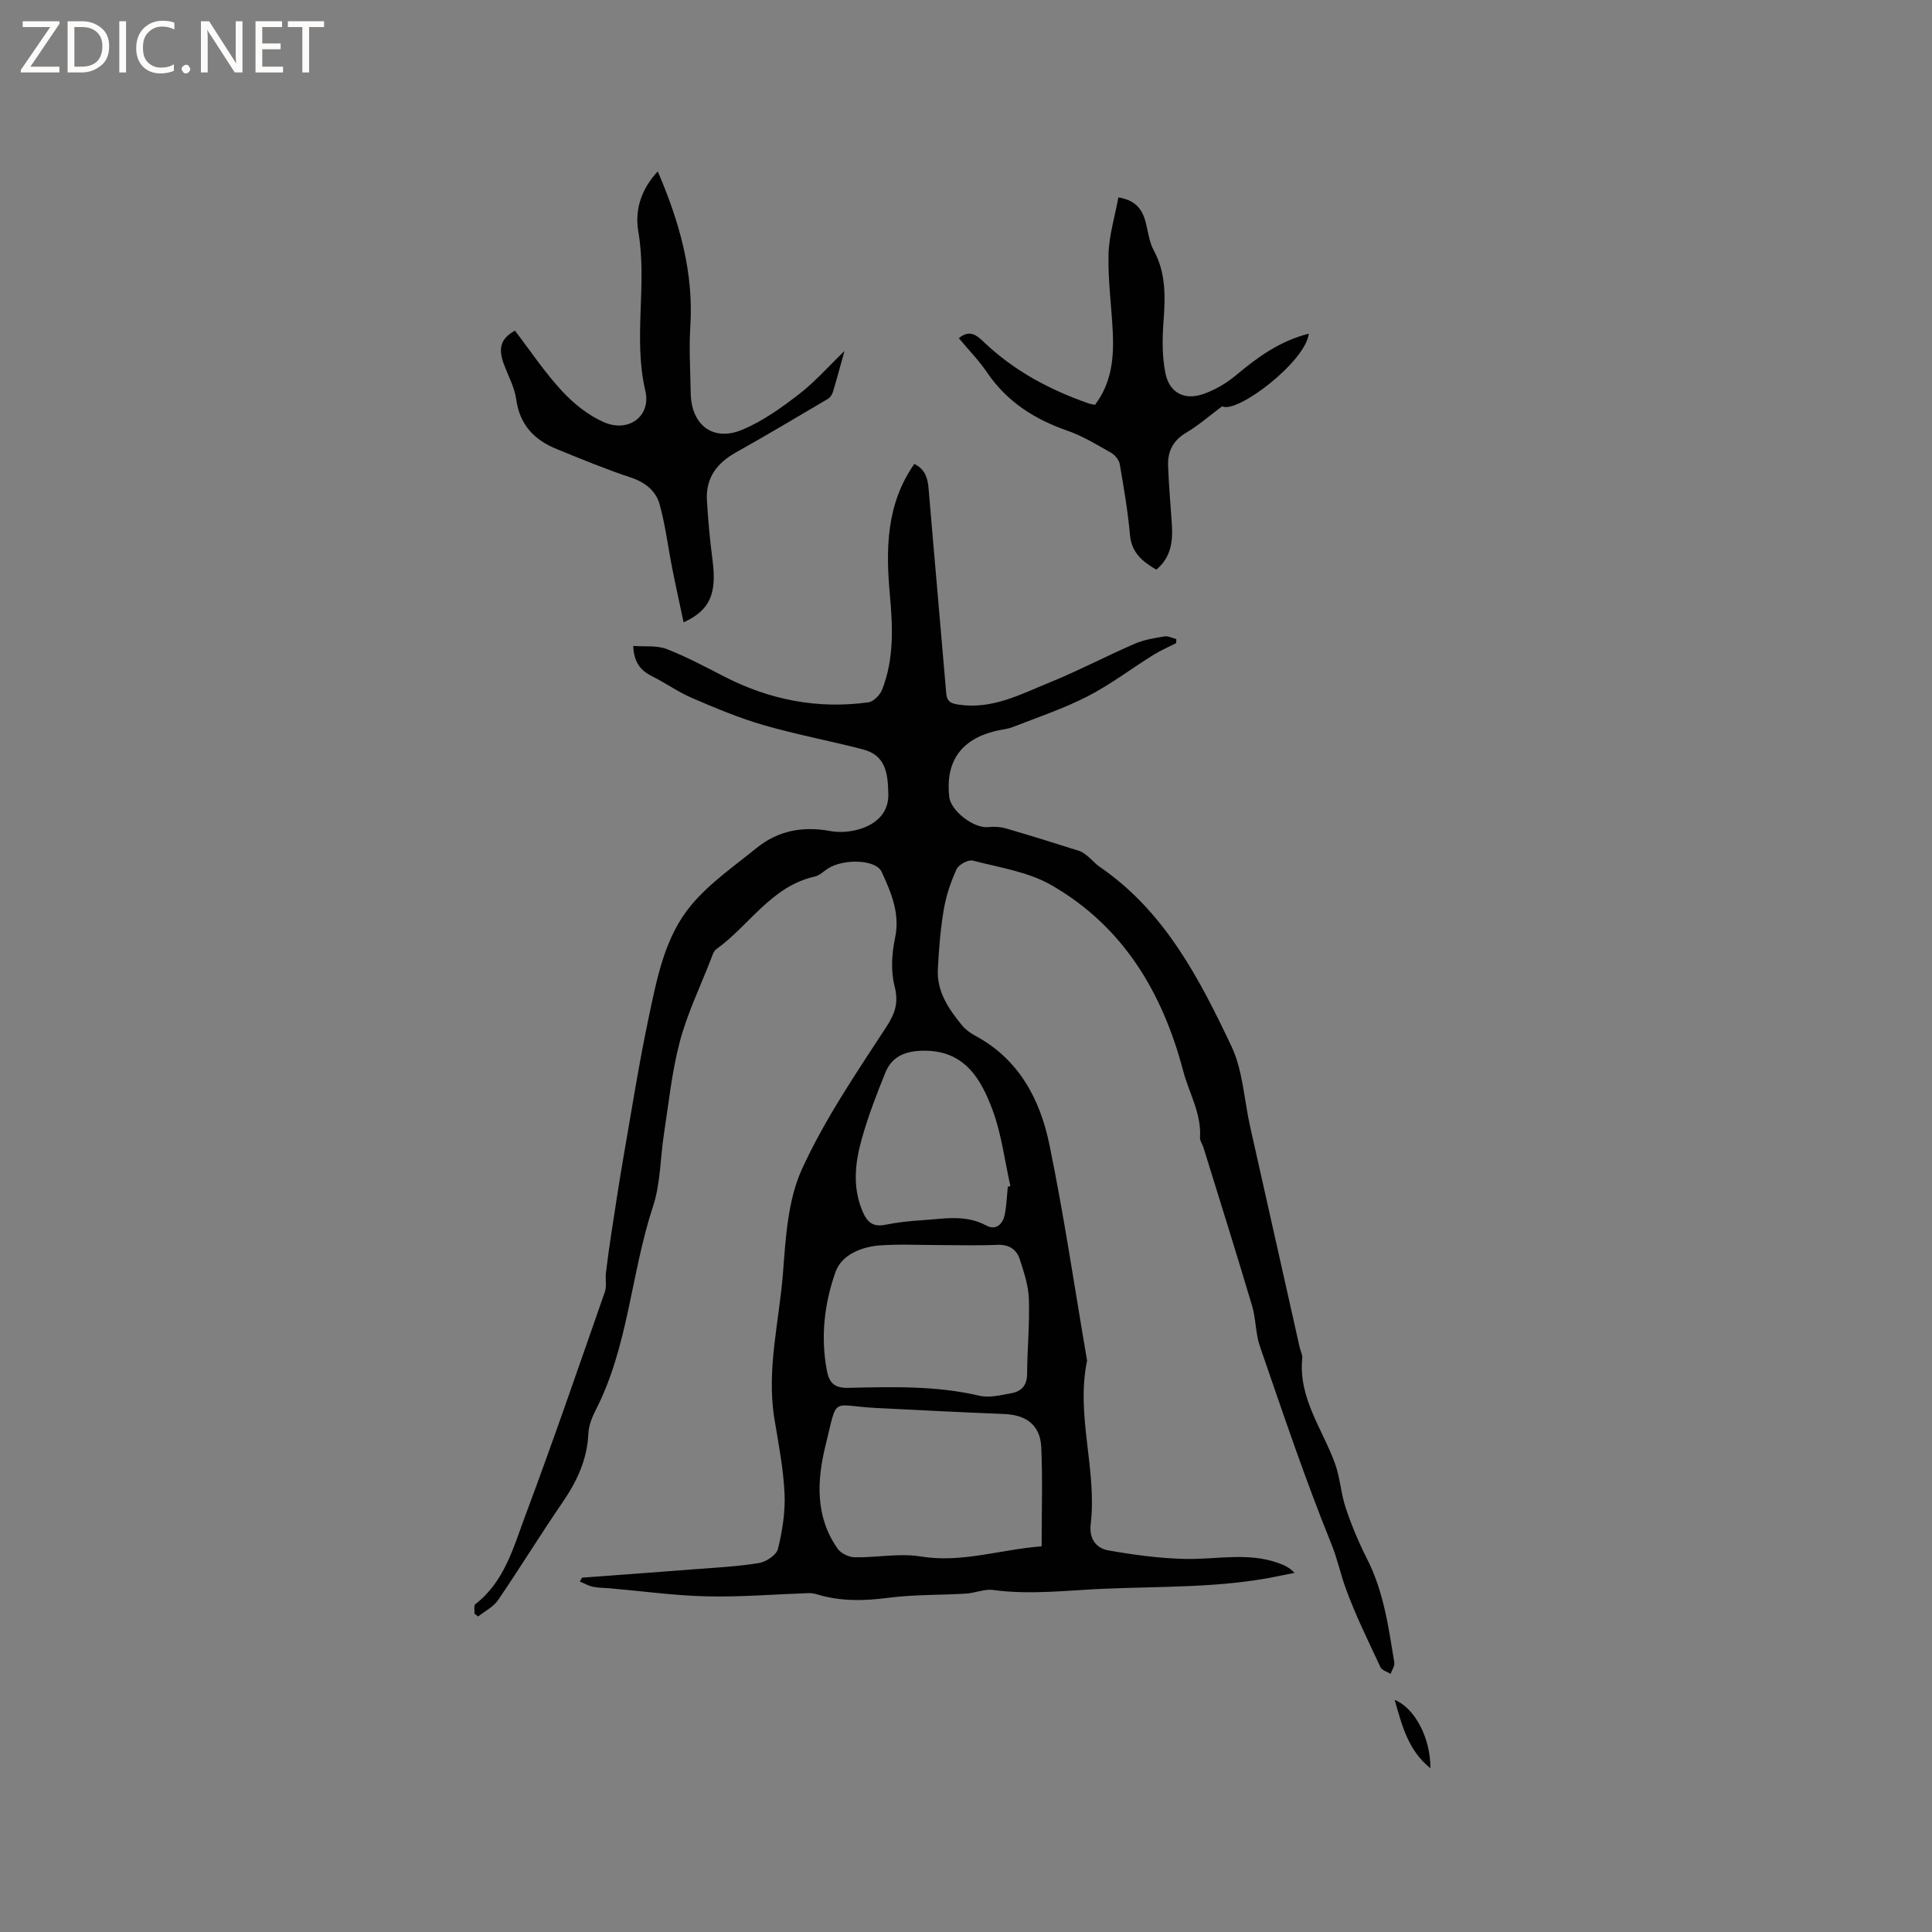 <svg enable-background="new 0 0 400 400" viewBox="0 0 400 400" xmlns="http://www.w3.org/2000/svg"><rect x="0" y="0" width="400" height="400" fill="#808080" stroke="none"/><g fill="#fcfbfa"><path d="m12.4 4.8-6.1 9h6v1.2h-8v-.5l6.1-8.9h-5.7v-1.2h7.6v.4z"/><path d="m14 15v-10.6h3c1.6 0 2.9.5 4 1.4s1.6 2.2 1.6 3.8-.5 3-1.6 3.9-2.4 1.5-4 1.5zm1.4-9.4v8.2h1.6c1.3 0 2.4-.4 3.1-1.1s1.1-1.8 1.1-3.1-.4-2.3-1.2-3-1.8-1-3.1-1z"/><path d="m26.1 4.4v10.6h-1.4v-10.6z"/><path d="m36.1 14.6c-.8.4-1.8.6-2.9.6-1.5 0-2.7-.5-3.6-1.4s-1.4-2.2-1.4-3.8c0-1.7.5-3.1 1.5-4.1s2.3-1.6 3.9-1.6c1 0 1.8.1 2.5.4v1.4c-.8-.4-1.6-.6-2.5-.6-1.2 0-2.1.4-2.9 1.2s-1.1 1.8-1.1 3.2c0 1.3.3 2.3 1 3s1.6 1.1 2.7 1.1c1 0 2-.2 2.7-.7v1.3z"/><path d="m37.6 14.3c0-.2.1-.5.3-.6s.4-.3.6-.3c.3 0 .5.1.6.3s.3.4.3.6-.1.4-.3.6-.4.3-.6.3c-.3 0-.5-.1-.6-.3s-.3-.4-.3-.6z"/><path d="m50.2 15h-1.6l-5.3-8.2c-.2-.2-.3-.5-.4-.7 0 .2.1.7.1 1.5v7.4h-1.4v-10.6h1.7l5.2 8.1c.2.4.4.6.4.7 0-.3-.1-.8-.1-1.5v-7.3h1.4z"/><path d="m58.6 15h-5.7v-10.6h5.5v1.2h-4.1v3.4h3.8v1.2h-3.8v3.6h4.3z"/><path d="m67.1 5.6h-3.1v9.4h-1.4v-9.4h-3v-1.2h7.5z"/></g><path d="m120.51 326.64c7.69-.57 15.39-1.13 23.08-1.73 4.53-.35 9.08-.57 13.55-1.3 1.48-.24 3.62-1.67 3.93-2.93.91-3.73 1.54-7.66 1.36-11.47-.24-5.16-1.25-10.3-2.09-15.42-1.69-10.26 1.01-20.27 1.78-30.37.55-7.23 1-14.99 3.93-21.4 4.71-10.3 11.21-19.83 17.43-29.37 1.91-2.92 2.59-5.11 1.72-8.55-.79-3.1-.57-6.7.11-9.88 1.08-5.11-.81-9.43-2.78-13.72-1.18-2.58-7.89-2.77-11.14-.66-.89.57-1.72 1.42-2.69 1.64-9.02 2.01-13.53 10.11-20.39 15.03-.61.43-.86 1.43-1.17 2.21-2.19 5.62-4.85 11.13-6.39 16.93-1.65 6.21-2.29 12.69-3.28 19.06-.78 5.03-.7 10.31-2.27 15.06-4.59 13.92-5.08 28.98-11.91 42.26-.76 1.48-1.41 3.19-1.48 4.82-.24 5.4-2.41 9.93-5.41 14.3-4.55 6.64-8.76 13.51-13.3 20.16-.96 1.41-2.73 2.26-4.12 3.37-.25-.2-.49-.4-.74-.59.04-.67-.18-1.69.17-1.96 6.02-4.64 7.87-11.71 10.32-18.25 5.75-15.37 11.08-30.89 16.49-46.38.42-1.19.08-2.63.23-3.94.32-2.69.69-5.38 1.1-8.06.83-5.37 1.63-10.75 2.56-16.1 1.67-9.6 3.19-19.24 5.2-28.77 1.73-8.17 3.33-16.68 8.8-23.23 3.79-4.55 8.87-8.05 13.53-11.83 4.46-3.62 9.61-4.56 15.27-3.51 1.9.35 4.06.18 5.93-.36 3.98-1.16 6.15-3.78 6.08-7.21-.09-4.35-.49-8.09-5.27-9.34-6.84-1.78-13.81-3.07-20.58-5.03-5.03-1.46-9.91-3.51-14.73-5.58-2.9-1.24-5.52-3.13-8.36-4.54-2.42-1.2-3.74-2.94-3.88-6.27 2.43.19 4.88-.14 6.9.64 4.12 1.59 8.04 3.7 11.98 5.72 9.41 4.83 19.33 6.76 29.81 5.32 1.08-.15 2.42-1.53 2.85-2.64 2.5-6.39 2.2-12.99 1.59-19.72-.84-9.33-.77-18.66 5.07-27 2.11 1.03 2.77 2.78 2.95 5.04 1.18 14.13 2.46 28.26 3.65 42.39.15 1.74.88 2.15 2.55 2.4 6.95 1.06 12.84-2.13 18.86-4.58 5.97-2.43 11.7-5.45 17.62-8.02 1.91-.83 4.07-1.17 6.14-1.52.77-.13 1.64.35 2.47.55-.01.28-.01.56-.02.84-1.58.81-3.23 1.51-4.74 2.45-4.56 2.84-8.87 6.14-13.63 8.58-4.94 2.53-10.26 4.32-15.45 6.34-1.17.46-2.48.54-3.71.85-7.07 1.78-10.24 6.33-9.47 13.56.32 2.99 5.13 6.64 8.1 6.31 1.21-.13 2.53-.05 3.7.29 5.07 1.47 10.1 3.05 15.13 4.65.67.21 1.28.72 1.84 1.17.82.67 1.51 1.52 2.38 2.11 13.43 9.19 20.62 23.09 27.28 37.14 2.38 5.02 2.62 11.06 3.87 16.63 3.42 15.27 6.85 30.54 10.28 45.8.16.72.59 1.46.52 2.15-.84 8.25 4.17 14.65 6.77 21.81 1.08 2.97 1.23 6.28 2.25 9.28 1.21 3.6 2.7 7.15 4.42 10.54 3.43 6.75 4.42 14.09 5.62 21.4.12.72-.5 1.56-.78 2.35-.72-.46-1.79-.74-2.09-1.39-2.54-5.45-5.23-10.86-7.26-16.51-1.06-2.95-1.68-5.99-2.91-9.01-5.44-13.43-10.06-27.19-14.79-40.9-.92-2.67-.81-5.68-1.62-8.4-3.26-10.95-6.68-21.84-10.06-32.75-.22-.71-.76-1.41-.72-2.09.31-4.97-2.26-9.18-3.47-13.74-4.3-16.31-12.46-30.01-27.35-38.54-4.81-2.75-10.73-3.63-16.22-5.05-.95-.25-2.94.84-3.37 1.79-1.21 2.66-2.17 5.52-2.65 8.4-.69 4.07-1.01 8.21-1.22 12.33-.23 4.6 2.24 8.2 4.99 11.57.72.88 1.73 1.61 2.74 2.16 9.05 4.85 13.44 13.16 15.37 22.56 3.05 14.81 5.24 29.8 7.8 44.72-2.38 11.35 2.09 22.54.75 33.85-.36 3.02 1.11 4.98 3.65 5.43 5.27.93 10.63 1.66 15.96 1.77 6.42.13 12.89-1.42 19.21.84 1.16.41 2.29.89 3.39 2.05-.96.19-1.93.37-2.88.57-12.11 2.59-24.44 2.18-36.71 2.72-7.61.33-15.17 1.29-22.8.25-1.81-.25-3.75.63-5.64.75-5.33.32-10.72.18-16 .86-5.02.65-9.88.79-14.75-.68-.6-.18-1.26-.3-1.88-.28-7 .24-14.01.83-21 .67-6.64-.15-13.27-1.07-19.9-1.65-1.23-.11-2.48-.09-3.68-.33-.95-.2-1.83-.71-2.73-1.09.18-.3.32-.55.45-.8zm95.15-6.49c0-7.13.22-13.78-.07-20.42-.2-4.67-3.05-6.8-7.78-6.98-8.77-.34-17.54-.8-26.31-1.24-9.62-.47-8-2.73-10.58 7.74-1.8 7.32-2.16 14.78 2.51 21.4.68.97 2.32 1.75 3.54 1.77 4.55.08 9.22-.89 13.63-.17 8.57 1.4 16.54-1.46 25.06-2.1zm-20.99-62.37c-4.13 0-8.28-.22-12.4.06-3.91.27-8.02 1.95-9.28 5.49-2.3 6.47-3.12 13.39-1.81 20.35.47 2.51 1.45 3.72 4.4 3.66 9.09-.2 18.19-.48 27.19 1.63 2.05.48 4.41-.12 6.58-.51 2.04-.37 3.28-1.54 3.3-3.94.03-5.19.54-10.38.37-15.55-.09-2.78-1.02-5.59-1.9-8.28-.68-2.06-2.27-3.07-4.67-2.96-3.93.18-7.85.05-11.78.05zm13.99-12.07c.18-.05.35-.11.53-.16-1.18-5.23-1.82-10.66-3.66-15.65-2.42-6.54-5.83-12.51-14.45-12.36-3.48.06-6.36 1.07-7.76 4.5-1.83 4.5-3.58 9.06-4.89 13.72-1.38 4.91-1.98 9.92.11 14.94.96 2.29 2.13 3.4 4.73 2.88 2.48-.5 5.03-.79 7.56-.94 4.48-.27 8.99-1.27 13.35 1.08 2.06 1.11 3.45-.28 3.86-2.33.36-1.87.42-3.79.62-5.68z" fill="#010102"/><path d="m136.18 35.48c4.5 10.48 7.47 20.91 6.74 32.19-.29 4.53.02 9.11.08 13.66.09 6.67 4.63 10.2 10.74 7.62 4.2-1.77 8.06-4.54 11.7-7.35 3.3-2.54 6.09-5.74 9.4-8.93-.85 3.06-1.58 5.79-2.4 8.5-.16.54-.59 1.15-1.06 1.43-6.31 3.73-12.61 7.48-19 11.06-3.95 2.21-6.29 5.3-6.02 9.91.24 4.12.62 8.24 1.15 12.32.92 6.95-.43 10.42-5.98 12.96-.8-3.8-1.61-7.43-2.33-11.07-.88-4.43-1.42-8.94-2.61-13.29-.77-2.82-2.94-4.61-5.95-5.61-5.22-1.73-10.32-3.84-15.41-5.92-4.61-1.88-7.63-5.01-8.35-10.27-.34-2.45-1.6-4.77-2.5-7.13-1.33-3.46-.71-5.48 2.23-7.1 3.21 4.18 6.14 8.61 9.71 12.46 2.44 2.64 5.49 5.09 8.75 6.51 5.03 2.19 9.78-1.23 8.54-6.51-2.56-10.96.42-21.99-1.44-32.9-.79-4.51.54-8.79 4.01-12.54z" fill="#010102"/><path d="m270.97 69.08c-.61 5.74-14.83 16.66-17.94 15.04-2.63 1.96-4.91 3.97-7.47 5.48-2.73 1.61-3.82 3.9-3.72 6.81.14 4.12.53 8.22.79 12.34.22 3.49-.26 6.74-3.23 9.19-2.85-1.66-5.12-3.49-5.45-7.18-.44-4.9-1.27-9.78-2.11-14.64-.15-.89-1-1.93-1.82-2.39-2.93-1.66-5.87-3.46-9.03-4.56-6.8-2.36-12.49-5.98-16.61-12.03-1.71-2.52-3.87-4.73-5.86-7.12 2.34-1.97 3.86-.45 5.33.94 6.19 5.86 13.52 9.76 21.5 12.55.39.14.81.19 1.35.31 3.43-4.5 3.95-9.69 3.69-15.03-.26-5.39-1.02-10.78-.88-16.15.1-3.91 1.31-7.78 2.04-11.77 3.83.63 5.09 2.74 5.74 5.49.44 1.84.69 3.83 1.57 5.45 2.58 4.74 2.41 9.69 2.03 14.82-.26 3.54-.3 7.23.41 10.68.82 4 3.9 5.61 7.74 4.3 2.49-.85 4.93-2.29 6.95-3.99 4.42-3.69 8.95-7.01 14.98-8.54z" fill="#010102"/><path d="m296.15 366.1c-4.62-3.72-5.89-8.87-7.4-14.16 4.2 1.7 7.45 7.96 7.4 14.16z" fill="#010102"/></svg>